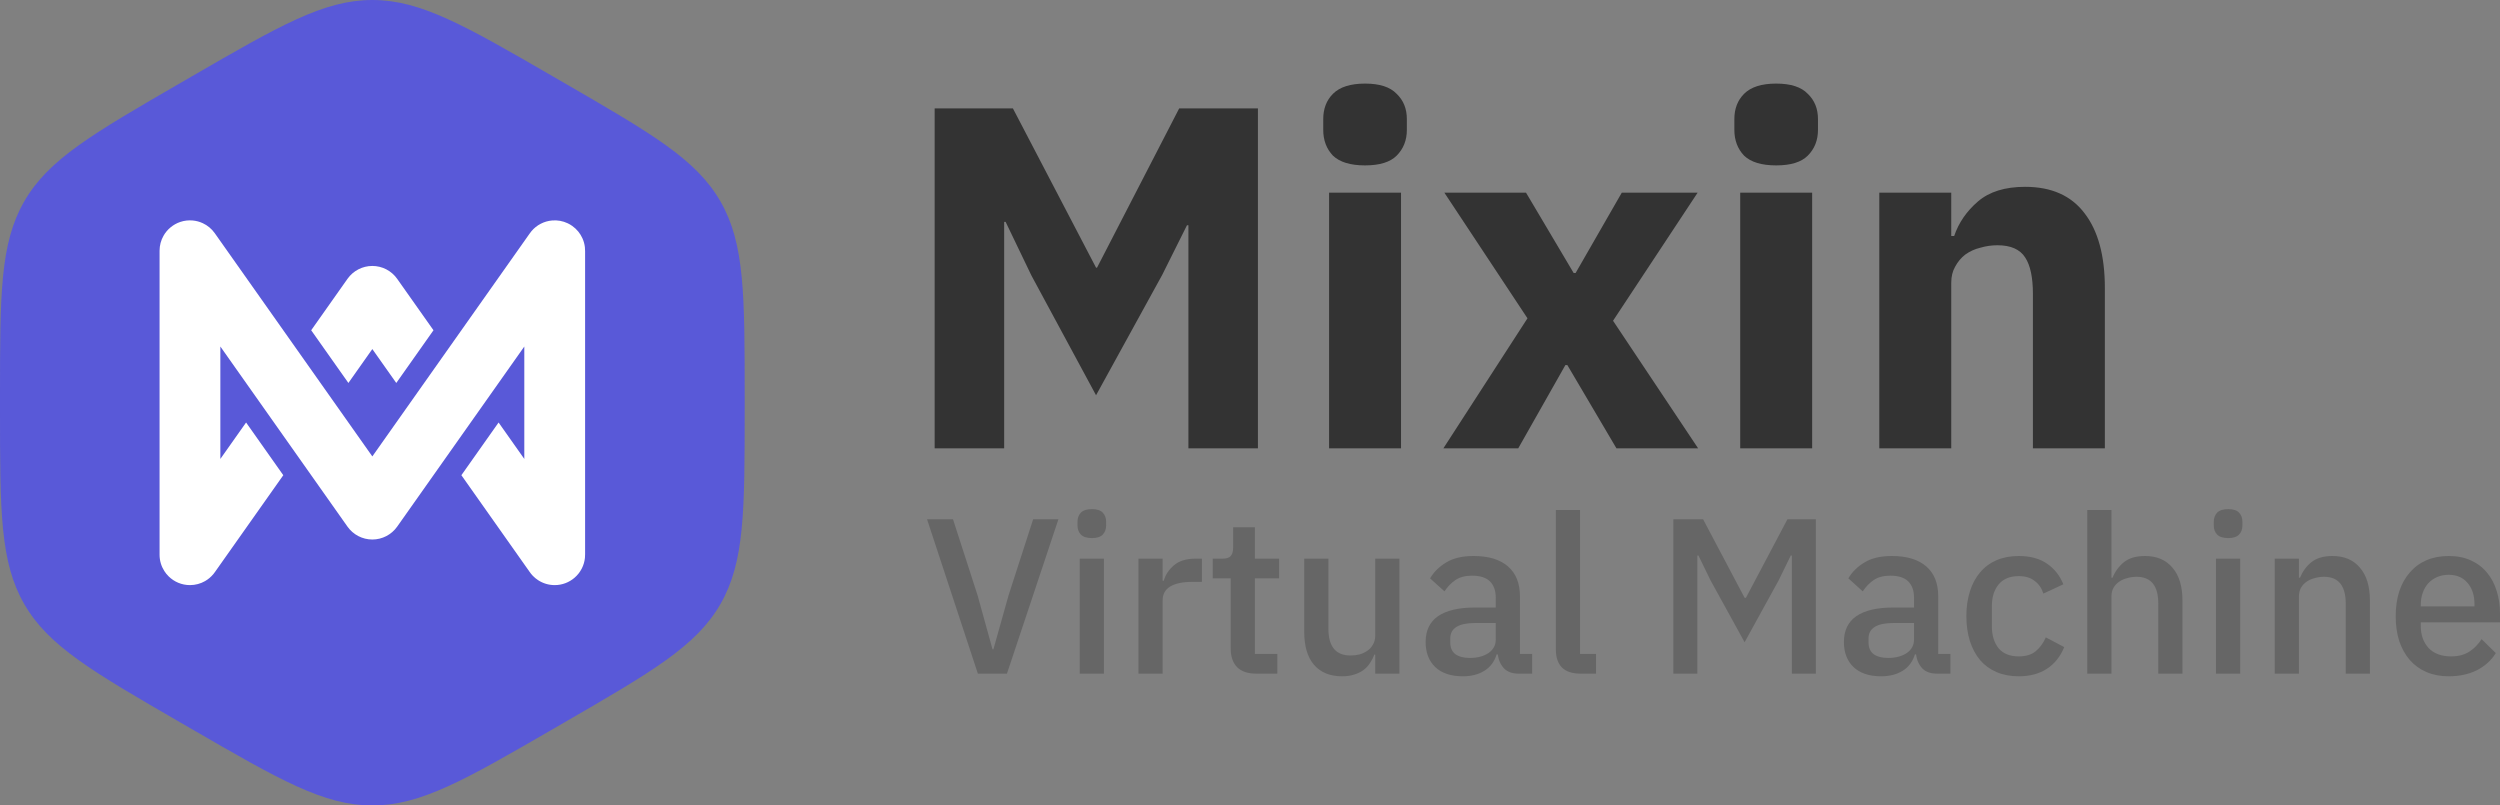 <svg width="329" height="106" viewBox="0 0 329 106" fill="none" xmlns="http://www.w3.org/2000/svg">
<rect x="0" y="0" width="329" height="106" fill="#808080" stroke="none"/>
<path d="M128.688 88.651L122 68.339H125.417L128.659 78.378L130.616 85.45H130.732L132.718 78.378L135.96 68.339H139.289L132.514 88.651H128.688Z" fill="#666666"/>
<path d="M143.697 70.812C143.035 70.812 142.549 70.657 142.237 70.347C141.945 70.036 141.799 69.638 141.799 69.153V68.659C141.799 68.174 141.945 67.776 142.237 67.466C142.549 67.155 143.035 67 143.697 67C144.359 67 144.836 67.155 145.128 67.466C145.421 67.776 145.567 68.174 145.567 68.659V69.153C145.567 69.638 145.421 70.036 145.128 70.347C144.836 70.657 144.359 70.812 143.697 70.812ZM142.091 73.519H145.275V88.651H142.091V73.519Z" fill="#666666"/>
<path d="M149.82 88.651V73.519H153.004V76.429H153.15C153.364 75.653 153.812 74.974 154.493 74.391C155.175 73.809 156.119 73.519 157.326 73.519H158.173V76.574H156.917C155.652 76.574 154.678 76.778 153.997 77.185C153.335 77.593 153.004 78.194 153.004 78.989V88.651H149.82Z" fill="#666666"/>
<path d="M165.32 88.651C164.21 88.651 163.373 88.37 162.808 87.807C162.244 87.225 161.961 86.41 161.961 85.362V76.109H159.596V73.519H160.881C161.407 73.519 161.767 73.402 161.961 73.169C162.176 72.936 162.283 72.558 162.283 72.034V69.386H165.145V73.519H168.328V76.109H165.145V86.061H168.095V88.651H165.32Z" fill="#666666"/>
<path d="M180.981 86.148H180.864C180.728 86.517 180.543 86.876 180.309 87.225C180.095 87.574 179.813 87.885 179.462 88.156C179.131 88.408 178.722 88.612 178.236 88.767C177.768 88.922 177.223 89 176.6 89C175.023 89 173.796 88.496 172.92 87.487C172.064 86.478 171.635 85.033 171.635 83.151V73.519H174.819V82.743C174.819 85.091 175.792 86.264 177.739 86.264C178.148 86.264 178.547 86.216 178.936 86.119C179.326 86.003 179.667 85.838 179.959 85.624C180.27 85.411 180.514 85.139 180.689 84.809C180.884 84.48 180.981 84.092 180.981 83.645V73.519H184.164V88.651H180.981V86.148Z" fill="#666666"/>
<path d="M199.85 88.651C199.012 88.651 198.37 88.418 197.922 87.952C197.474 87.467 197.202 86.856 197.104 86.119H196.958C196.666 87.07 196.131 87.787 195.352 88.272C194.573 88.757 193.629 89 192.519 89C190.942 89 189.725 88.593 188.869 87.778C188.031 86.963 187.613 85.867 187.613 84.489C187.613 82.976 188.158 81.841 189.248 81.085C190.358 80.328 191.974 79.95 194.096 79.95H196.842V78.669C196.842 77.738 196.588 77.02 196.082 76.516C195.576 76.011 194.787 75.759 193.717 75.759C192.821 75.759 192.091 75.953 191.526 76.341C190.962 76.729 190.485 77.224 190.095 77.825L188.197 76.109C188.703 75.255 189.414 74.556 190.329 74.013C191.244 73.451 192.441 73.169 193.921 73.169C195.888 73.169 197.396 73.625 198.448 74.537C199.499 75.449 200.025 76.758 200.025 78.466V86.061H201.631V88.651H199.85ZM193.425 86.585C194.418 86.585 195.235 86.371 195.878 85.944C196.52 85.498 196.842 84.906 196.842 84.169V81.987H194.155C191.955 81.987 190.854 82.666 190.854 84.024V84.548C190.854 85.227 191.078 85.741 191.526 86.09C191.994 86.42 192.626 86.585 193.425 86.585Z" fill="#666666"/>
<path d="M207.993 88.651C206.903 88.651 206.085 88.379 205.54 87.836C205.014 87.273 204.751 86.497 204.751 85.508V67.116H207.935V86.061H210.037V88.651H207.993Z" fill="#666666"/>
<path d="M235.81 73.111H235.664L234.058 76.4L229.59 84.519L225.121 76.4L223.515 73.111H223.369V88.651H220.215V68.339H224.128L229.59 78.669H229.765L235.226 68.339H238.965V88.651H235.81V73.111Z" fill="#666666"/>
<path d="M254.895 88.651C254.057 88.651 253.415 88.418 252.967 87.952C252.519 87.467 252.247 86.856 252.149 86.119H252.003C251.711 87.07 251.176 87.787 250.397 88.272C249.618 88.757 248.674 89 247.564 89C245.987 89 244.77 88.593 243.914 87.778C243.076 86.963 242.658 85.867 242.658 84.489C242.658 82.976 243.203 81.841 244.293 81.085C245.403 80.328 247.019 79.95 249.141 79.95H251.887V78.669C251.887 77.738 251.633 77.02 251.127 76.516C250.621 76.011 249.832 75.759 248.762 75.759C247.866 75.759 247.136 75.953 246.571 76.341C246.007 76.729 245.53 77.224 245.14 77.825L243.242 76.109C243.748 75.255 244.459 74.556 245.374 74.013C246.289 73.451 247.486 73.169 248.966 73.169C250.933 73.169 252.441 73.625 253.493 74.537C254.544 75.449 255.07 76.758 255.07 78.466V86.061H256.676V88.651H254.895ZM248.47 86.585C249.463 86.585 250.28 86.371 250.923 85.944C251.565 85.498 251.887 84.906 251.887 84.169V81.987H249.2C247 81.987 245.899 82.666 245.899 84.024V84.548C245.899 85.227 246.123 85.741 246.571 86.09C247.039 86.42 247.671 86.585 248.47 86.585Z" fill="#666666"/>
<path d="M265.666 89C264.576 89 263.603 88.816 262.746 88.447C261.889 88.079 261.169 87.555 260.585 86.876C260.001 86.177 259.553 85.343 259.241 84.373C258.93 83.384 258.774 82.287 258.774 81.085C258.774 79.882 258.93 78.795 259.241 77.825C259.553 76.836 260.001 76.002 260.585 75.323C261.169 74.624 261.889 74.091 262.746 73.722C263.603 73.354 264.576 73.169 265.666 73.169C267.185 73.169 268.431 73.509 269.405 74.188C270.378 74.867 271.089 75.769 271.537 76.894L268.908 78.116C268.694 77.418 268.314 76.865 267.769 76.458C267.243 76.031 266.543 75.817 265.666 75.817C264.498 75.817 263.612 76.186 263.009 76.923C262.425 77.641 262.133 78.582 262.133 79.746V82.452C262.133 83.616 262.425 84.567 263.009 85.304C263.612 86.022 264.498 86.381 265.666 86.381C266.601 86.381 267.341 86.158 267.886 85.712C268.451 85.246 268.898 84.635 269.229 83.878L271.653 85.159C271.147 86.4 270.388 87.351 269.375 88.011C268.363 88.67 267.127 89 265.666 89Z" fill="#666666"/>
<path d="M274.684 67.116H277.867V76.021H278.013C278.344 75.206 278.841 74.527 279.503 73.984C280.184 73.441 281.109 73.169 282.277 73.169C283.835 73.169 285.042 73.683 285.899 74.712C286.775 75.721 287.213 77.166 287.213 79.048V88.651H284.03V79.426C284.03 77.079 283.076 75.905 281.168 75.905C280.759 75.905 280.35 75.963 279.941 76.079C279.552 76.176 279.201 76.332 278.89 76.545C278.578 76.758 278.325 77.03 278.13 77.36C277.955 77.69 277.867 78.068 277.867 78.495V88.651H274.684V67.116Z" fill="#666666"/>
<path d="M293.232 70.812C292.57 70.812 292.083 70.657 291.771 70.347C291.479 70.036 291.333 69.638 291.333 69.153V68.659C291.333 68.174 291.479 67.776 291.771 67.466C292.083 67.155 292.57 67 293.232 67C293.894 67 294.371 67.155 294.663 67.466C294.955 67.776 295.101 68.174 295.101 68.659V69.153C295.101 69.638 294.955 70.036 294.663 70.347C294.371 70.657 293.894 70.812 293.232 70.812ZM291.625 73.519H294.809V88.651H291.625V73.519Z" fill="#666666"/>
<path d="M299.354 88.651V73.519H302.538V76.021H302.684C303.015 75.206 303.511 74.527 304.173 73.984C304.855 73.441 305.78 73.169 306.948 73.169C308.505 73.169 309.713 73.683 310.569 74.712C311.445 75.721 311.883 77.166 311.883 79.048V88.651H308.7V79.455C308.7 77.088 307.746 75.905 305.838 75.905C305.429 75.905 305.02 75.963 304.611 76.079C304.222 76.176 303.871 76.332 303.56 76.545C303.248 76.758 302.995 77.03 302.801 77.36C302.625 77.69 302.538 78.078 302.538 78.524V88.651H299.354Z" fill="#666666"/>
<path d="M322.254 89C321.163 89 320.19 88.816 319.333 88.447C318.476 88.079 317.746 87.555 317.143 86.876C316.539 86.177 316.072 85.343 315.741 84.373C315.429 83.384 315.274 82.287 315.274 81.085C315.274 79.882 315.429 78.795 315.741 77.825C316.072 76.836 316.539 76.002 317.143 75.323C317.746 74.624 318.476 74.091 319.333 73.722C320.19 73.354 321.163 73.169 322.254 73.169C323.363 73.169 324.337 73.363 325.174 73.751C326.031 74.139 326.741 74.683 327.306 75.381C327.871 76.06 328.289 76.855 328.562 77.767C328.854 78.679 329 79.659 329 80.706V81.9H318.574V82.394C318.574 83.558 318.914 84.519 319.596 85.275C320.297 86.012 321.29 86.381 322.575 86.381C323.509 86.381 324.298 86.177 324.94 85.77C325.583 85.362 326.128 84.809 326.576 84.111L328.445 85.944C327.88 86.876 327.063 87.623 325.992 88.185C324.921 88.728 323.675 89 322.254 89ZM322.254 75.643C321.708 75.643 321.202 75.74 320.735 75.934C320.287 76.128 319.898 76.4 319.567 76.749C319.255 77.098 319.012 77.515 318.837 78C318.661 78.485 318.574 79.019 318.574 79.6V79.804H325.641V79.513C325.641 78.349 325.34 77.418 324.736 76.72C324.132 76.002 323.305 75.643 322.254 75.643Z" fill="#666666"/>
<path d="M156.395 29.649H156.203L152.941 36.186L144.24 52.015L135.731 36.25L132.34 29.2H132.148V59H123V14.268H133.3L144.24 35.224H144.368L155.18 14.268H165.544V59H156.395V29.649Z" fill="#333333"/>
<path d="M179.64 21.766C177.721 21.766 176.313 21.339 175.417 20.485C174.564 19.587 174.138 18.455 174.138 17.088V15.678C174.138 14.311 174.564 13.2 175.417 12.346C176.313 11.449 177.721 11 179.64 11C181.559 11 182.945 11.449 183.798 12.346C184.694 13.2 185.142 14.311 185.142 15.678V17.088C185.142 18.455 184.694 19.587 183.798 20.485C182.945 21.339 181.559 21.766 179.64 21.766ZM174.906 25.355H184.374V59H174.906V25.355Z" fill="#333333"/>
<path d="M189.948 59L201.016 41.889L190.076 25.355H200.824L207.094 35.929H207.35L213.427 25.355H223.408L212.276 42.21L223.472 59H212.724L206.262 48.041H206.006L199.801 59H189.948Z" fill="#333333"/>
<path d="M233.744 21.766C231.825 21.766 230.417 21.339 229.522 20.485C228.669 19.587 228.242 18.455 228.242 17.088V15.678C228.242 14.311 228.669 13.2 229.522 12.346C230.417 11.449 231.825 11 233.744 11C235.663 11 237.049 11.449 237.902 12.346C238.798 13.2 239.246 14.311 239.246 15.678V17.088C239.246 18.455 238.798 19.587 237.902 20.485C237.049 21.339 235.663 21.766 233.744 21.766ZM229.01 25.355H238.478V59H229.01V25.355Z" fill="#333333"/>
<path d="M247.315 59V25.355H256.784V31.059H257.168C257.765 29.307 258.81 27.79 260.302 26.509C261.795 25.227 263.864 24.586 266.508 24.586C269.963 24.586 272.564 25.74 274.313 28.047C276.104 30.354 277 33.644 277 37.916V59H267.532V38.685C267.532 36.506 267.19 34.904 266.508 33.879C265.826 32.81 264.61 32.276 262.861 32.276C262.094 32.276 261.347 32.383 260.622 32.597C259.897 32.768 259.236 33.067 258.639 33.494C258.085 33.921 257.637 34.455 257.296 35.096C256.954 35.694 256.784 36.399 256.784 37.211V59H247.315Z" fill="#333333"/>
<path d="M25.177 10.089C36.803 3.363 42.617 0 49 0C55.383 0 61.197 3.363 72.823 10.089L74.177 10.872C85.803 17.598 91.617 20.961 94.808 26.5C98 32.039 98 38.765 98 52.217V53.783C98 67.235 98 73.961 94.808 79.5C91.617 85.039 85.803 88.402 74.177 95.128L72.823 95.911C61.197 102.637 55.383 106 49 106C42.617 106 36.803 102.637 25.177 95.911L23.823 95.128C12.197 88.402 6.383 85.039 3.192 79.5C0 73.961 0 67.235 0 53.783V52.217C0 38.765 0 32.039 3.192 26.5C6.383 20.961 12.197 17.598 23.823 10.872L25.177 10.089Z" fill="#5959D8"/>
<path d="M23.709 29.212C23.244 29.371 22.817 29.613 22.447 29.92C22.057 30.242 21.742 30.626 21.508 31.047C21.184 31.625 20.999 32.291 20.999 33V73C20.999 73.788 21.227 74.523 21.621 75.143C21.785 75.402 21.982 75.646 22.209 75.866C22.93 76.568 23.914 77 24.999 77C25.72 77 26.396 76.809 26.98 76.476C27.396 76.239 27.774 75.925 28.092 75.536C28.165 75.448 28.234 75.356 28.299 75.261L37.281 62.537L32.385 55.6L28.999 60.397V45.602L45.731 69.307C46.481 70.368 47.7 71 48.999 71C50.299 71 51.518 70.368 52.267 69.307L68.999 45.603V60.396L65.614 55.601L60.718 62.537L69.681 75.235C69.815 75.433 69.965 75.618 70.131 75.788C70.343 76.007 70.575 76.197 70.824 76.357C71.45 76.764 72.197 77 72.999 77C73.986 77 74.888 76.643 75.586 76.051C76.005 75.696 76.335 75.27 76.571 74.802C76.784 74.381 76.925 73.916 76.977 73.426C76.995 73.259 77.002 73.091 76.999 72.924V33.076C77.002 32.896 76.993 32.716 76.973 32.537C76.925 32.123 76.814 31.727 76.649 31.361C76.367 30.732 75.918 30.167 75.315 29.738C75.126 29.604 74.926 29.486 74.715 29.386C74.063 29.075 73.355 28.956 72.665 29.014C72.123 29.059 71.611 29.212 71.152 29.451C70.7 29.686 70.287 30.01 69.943 30.419C69.854 30.524 69.77 30.634 69.693 30.748L48.999 60.064L28.267 30.693C27.849 30.1 27.299 29.656 26.685 29.372C26.279 29.183 25.835 29.06 25.369 29.017C24.816 28.965 24.25 29.028 23.709 29.212Z" fill="white"/>
<path d="M48.999 45.936L52.15 50.399L57.046 43.462L52.267 36.693C51.518 35.631 50.299 34.999 48.999 34.999C47.7 34.999 46.481 35.631 45.731 36.693L40.953 43.462L45.849 50.398L48.999 45.936Z" fill="white"/>
</svg>
